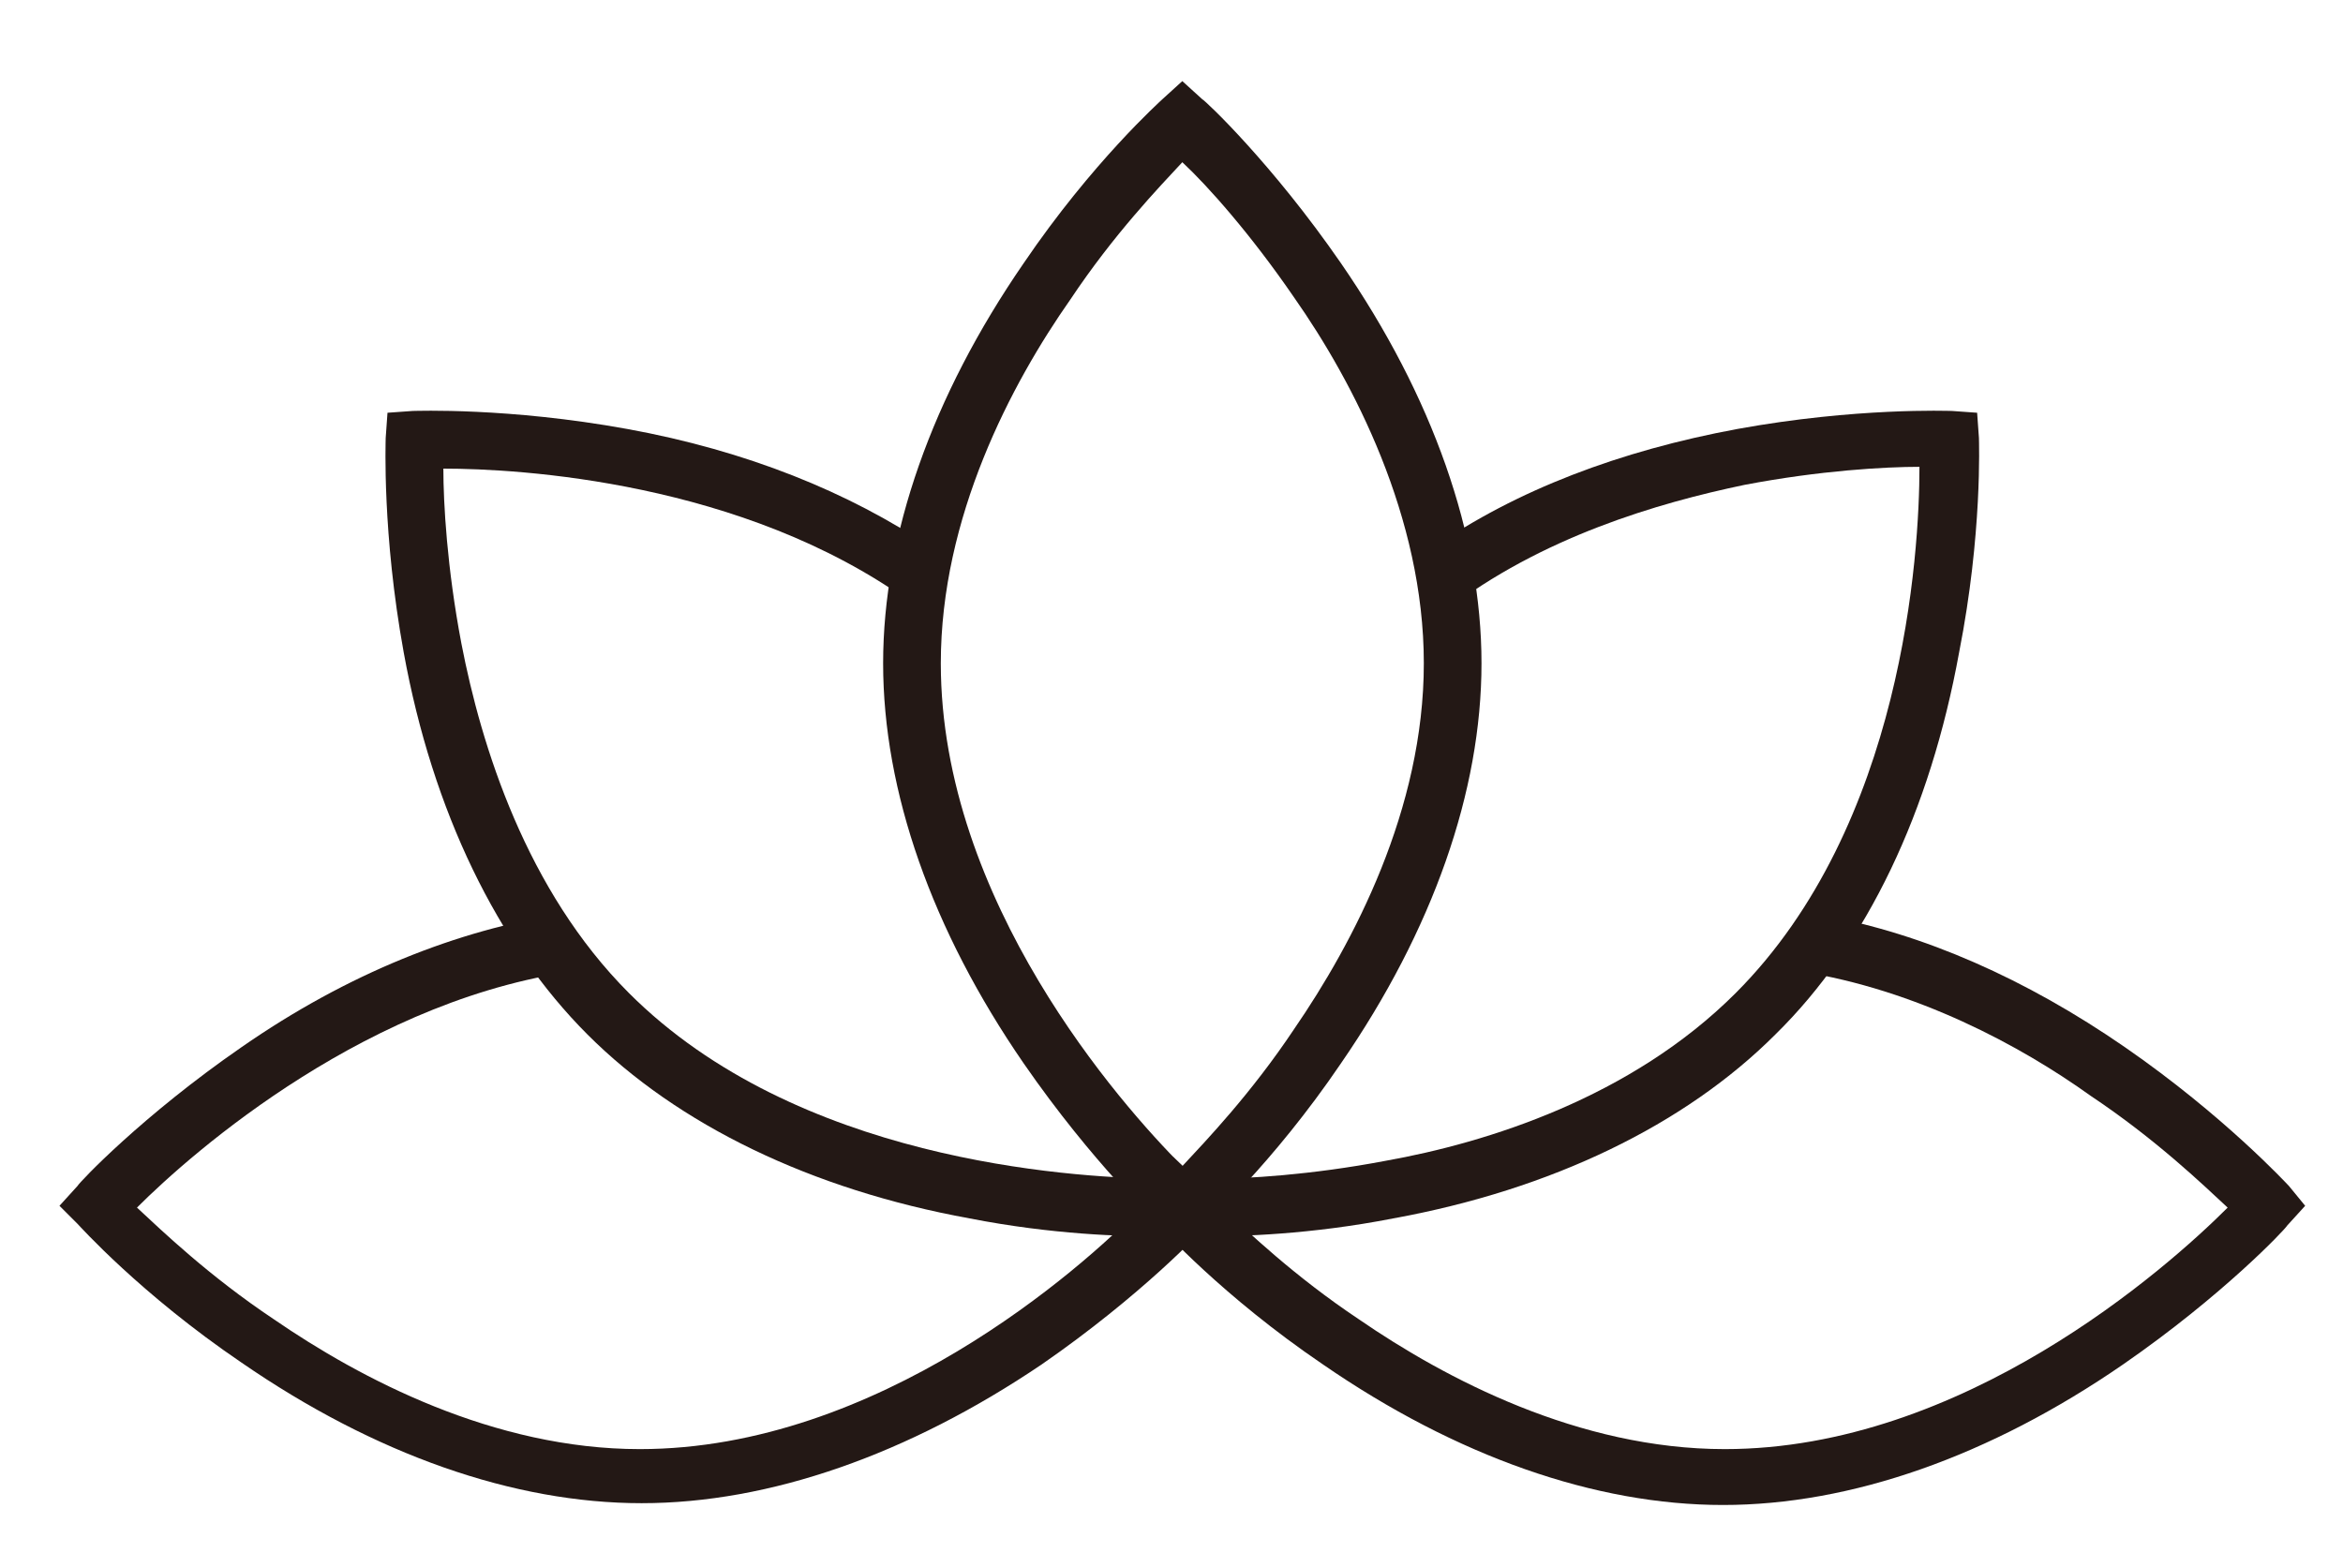 <?xml version="1.0" encoding="utf-8"?>
<!-- Generator: Adobe Illustrator 25.1.0, SVG Export Plug-In . SVG Version: 6.00 Build 0)  -->
<svg version="1.1" id="图层_1" xmlns="http://www.w3.org/2000/svg" xmlns:xlink="http://www.w3.org/1999/xlink" x="0px" y="0px"
	 viewBox="0 0 130 87" style="enable-background:new 0 0 130 87;" xml:space="preserve">
<style type="text/css">
	.st0{fill:none;}
	.st1{fill:#231815;}
	.st2{opacity:0.5;fill:none;stroke:#000000;stroke-width:1.5;enable-background:new    ;}
</style>
<g>
	<rect id="canvas_background" x="-1.8" y="-2" class="st0" width="132" height="89"/>
</g>
<g>
	<path class="st1" d="M127,65.8c-0.1-0.1-3.6-3.9-9.1-7.7c-5.5-3.8-11.2-6.3-16.7-7.3c0,1.2-0.5,2.3-1.3,3.1
		c6.4,1,12.2,4.1,16.1,6.9c3.6,2.4,6.2,4.9,7.6,6.2c-3.4,3.4-14.7,13.4-27.9,13.4c-8.1,0-15.5-3.9-20.3-7.2
		c-3.6-2.4-6.2-4.9-7.6-6.2c0.2-0.2,0.3-0.3,0.5-0.5c-1.1-0.3-2.2-0.9-3-1.7c-0.6,0.6-0.9,1-1,1l-1,1.1l1,1.1
		c0.1,0.1,3.5,3.9,9.1,7.7c7.4,5.1,15.1,7.8,22.2,7.8s14.8-2.7,22.2-7.8c5.5-3.8,9-7.5,9.1-7.7l1-1.1L127,65.8z"/>
	<path class="st1" d="M66.8,65.9c0,0-0.6-0.7-1.7-1.7c-0.6,0.9-1.5,1.5-2.8,1.8c0.4,0.4,0.8,0.7,1,1C60,70.4,48.7,80.4,35.5,80.4
		c-8.1,0-15.5-3.9-20.3-7.2C11.6,70.8,9,68.3,7.6,67c3.1-3.1,13-11.8,24.9-13.2c0-0.1-0.1-0.1-0.1-0.2c-0.2-0.3-0.4-0.7-0.6-1.1
		c-0.3-0.6-0.5-1.2-0.6-1.8c-5.8,0.9-11.9,3.3-17.8,7.4c-5.5,3.8-9,7.5-9.1,7.7l-1,1.1l1,1c0.1,0.1,3.5,3.9,9.1,7.7
		c7.4,5.1,15.1,7.8,22.2,7.8c7.1,0,14.8-2.7,22.2-7.7c5.5-3.8,9-7.5,9.1-7.7l1-1.1L66.8,65.9z"/>
	<path class="st1" d="M64.1,65.2c0,0.1,0,0.1,0,0.2c-4.8-0.1-19.9-1-29.2-10.3c-5.7-5.7-8.2-13.7-9.3-19.4c-0.8-4.2-1-7.8-1-9.7
		c4.2,0,16.6,0.7,25.9,7.4c0.1-1.1,0.5-2.2,1.2-3c-4.6-3.1-10.3-5.4-16.9-6.6c-6.6-1.2-11.7-1-11.9-1l-1.4,0.1l-0.1,1.4
		c0,0.2-0.2,5.3,1,11.9C24,45,27.6,52.4,32.6,57.4S45,66,53.8,67.6c4.6,0.9,8.5,1,10.5,1h1.4l1.4-0.1l0.1-1.4c0-0.1,0-0.9,0-2.3
		C66.2,65.2,65.1,65.4,64.1,65.2z"/>
	<path class="st1" d="M109.8,24.3l-0.1-1.4l-1.4-0.1c-0.2,0-5.3-0.2-11.9,1c-6.5,1.2-12.3,3.4-16.9,6.6c0.7,0.9,1.1,2.1,0.7,3.5
		c5.3-4.1,11.8-6,16.6-7c4.2-0.8,7.8-1,9.7-1c0,4.8-0.9,19.9-10.2,29.2c-5.8,5.8-13.8,8.3-19.4,9.3c-4.2,0.8-7.8,1-9.7,1
		c0-0.2,0-0.4,0-0.6c-1.1,0.3-2.2,0.2-3.3-0.2c0,1.5,0,2.4,0,2.5l0.1,1.4l1.4,0.1h1.4c2,0,5.9-0.1,10.5-1
		c8.8-1.6,16.2-5.2,21.2-10.2c5.1-5,8.6-12.4,10.2-21.2C110,29.6,109.8,24.5,109.8,24.3z"/>
	<path id="svg_8" class="st1" d="M65.6,69.1l-1.1-1c-0.2-0.1-3.9-3.6-7.7-9.1C51.7,51.6,49,43.9,49,36.8s2.7-14.8,7.8-22.2
		c3.8-5.6,7.6-9,7.7-9.1l1.1-1l1.1,1c0.2,0.1,3.9,3.6,7.7,9.1c5.1,7.4,7.8,15.1,7.8,22.2S79.5,51.6,74.4,59c-3.8,5.6-7.6,9-7.7,9.1
		L65.6,69.1z M65.6,9c-1.3,1.4-3.8,4-6.2,7.6c-3.3,4.7-7.2,12.1-7.2,20.2c0,13.2,10,24.5,13.4,27.9c1.3-1.4,3.8-4,6.2-7.6
		c3.3-4.8,7.2-12.2,7.2-20.3s-3.9-15.6-7.2-20.3C69.4,13,67,10.3,65.6,9z"/>
	<path id="svg_9" class="st2" d="M44.7,40.2"/>
</g>
</svg>
